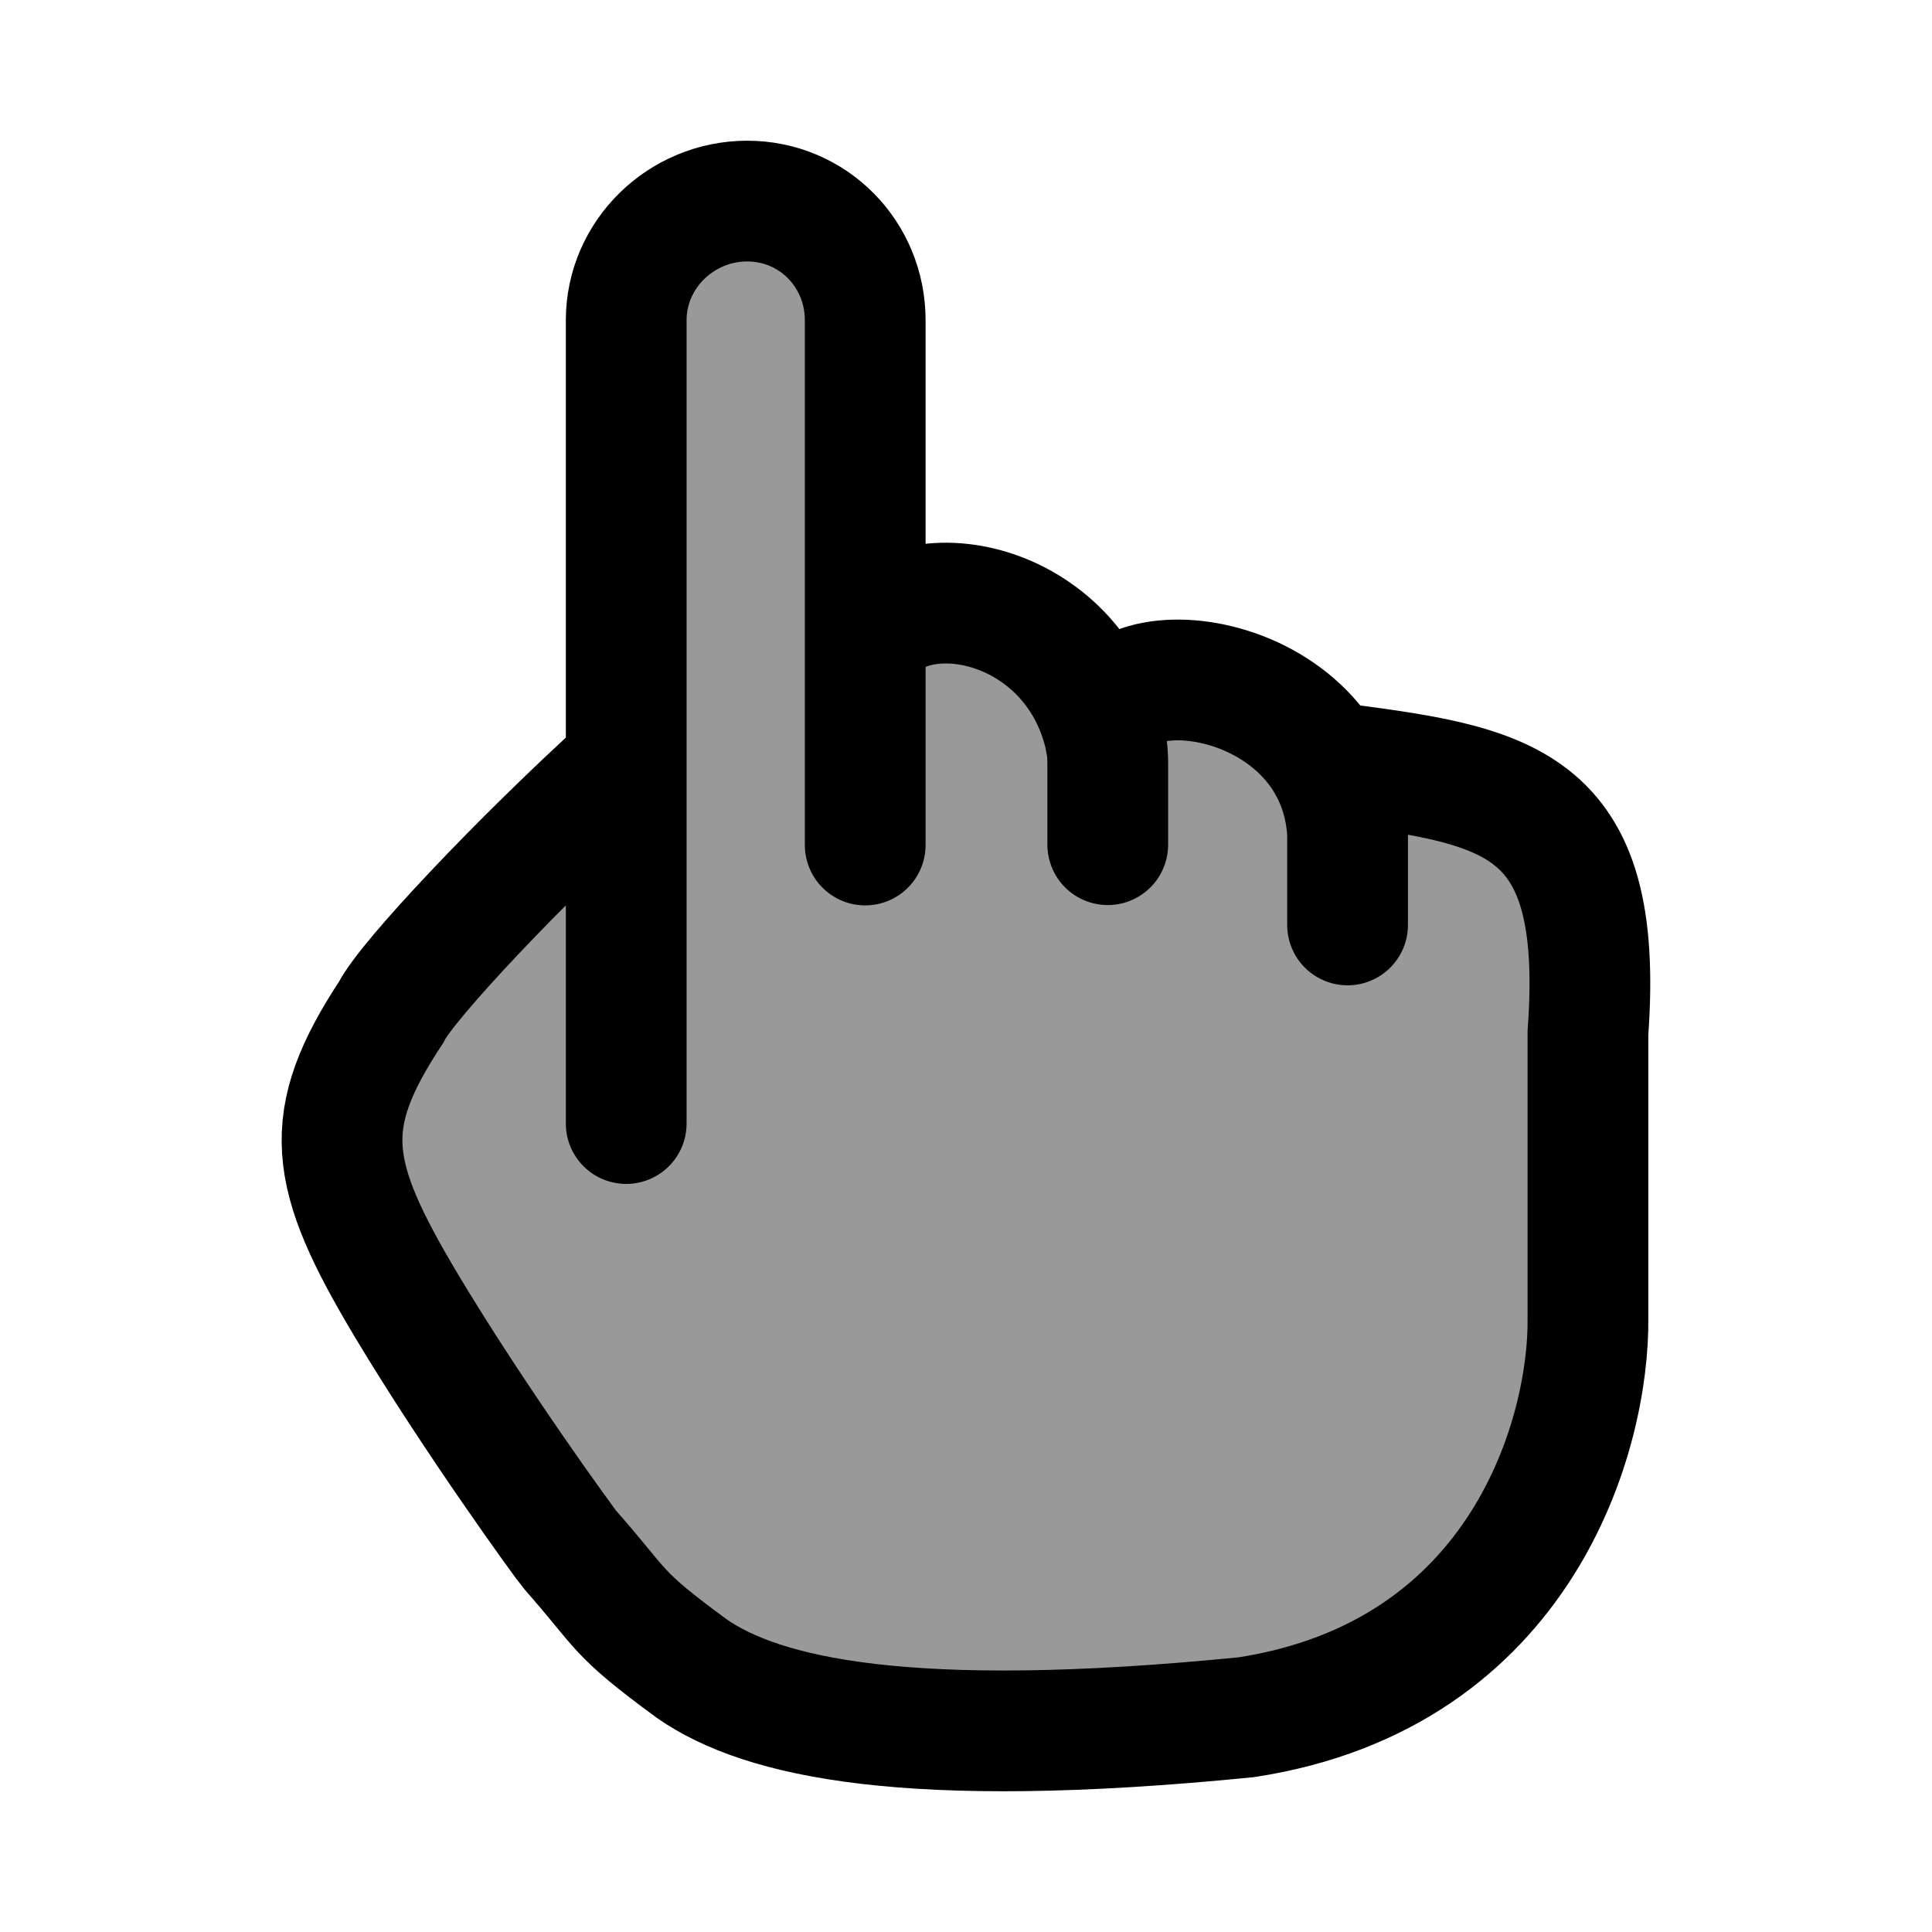 <svg width="24" height="24" viewBox="0 0 24 24" fill="none" xmlns="http://www.w3.org/2000/svg">
    <path opacity="0.4" d="M19.75 11.692V11.69C19.749 10.713 19.043 9.88 18.079 9.72L16.75 9.498V10.498C16.75 9.393 15.855 8.498 14.75 8.498H13.75V9.498C13.75 8.393 12.855 7.498 11.75 7.498H10.75V3.998C10.75 3.17 10.078 2.498 9.25 2.498C8.422 2.498 7.75 3.17 7.75 3.998V9.498L6.284 10.873C5.076 12.208 4.471 12.876 4.309 13.674C4.258 13.924 4.24 14.18 4.255 14.435C4.303 15.248 4.808 15.991 5.817 17.477L6.381 18.307C7.018 19.246 7.337 19.716 7.728 20.088C8.411 20.738 9.267 21.188 10.197 21.385C10.729 21.498 11.303 21.498 12.453 21.498C14.506 21.498 15.532 21.498 16.357 21.212C17.806 20.708 18.945 19.589 19.458 18.166C19.75 17.357 19.75 16.349 19.75 14.333V12.498V11.692Z" fill="currentColor"/>
    <path d="M7.779 13.957V9.493M7.779 9.493V3.978C7.779 3.159 8.462 2.498 9.282 2.498C10.102 2.498 10.748 3.159 10.748 3.978V7.974M7.779 9.493C6.464 10.684 5.049 12.188 4.859 12.574C3.972 13.922 4.065 14.575 5.053 16.226C5.892 17.627 7.021 19.183 7.087 19.258C7.757 20.017 7.624 20.017 8.596 20.73C9.463 21.332 11.263 21.752 15.483 21.332C18.921 20.802 19.744 17.802 19.726 16.369V12.829C19.941 9.887 18.71 9.755 16.476 9.465M10.748 7.974V10.497M10.748 7.974C11.306 7.065 13.33 7.433 13.725 9.148M13.725 9.148C13.727 9.156 13.728 9.163 13.73 9.17C13.736 9.199 13.741 9.228 13.745 9.257M13.725 9.148C13.729 9.183 13.736 9.22 13.745 9.257M13.725 9.148C13.585 7.952 16.617 8.244 16.74 10.347V11.49M13.761 10.493V9.493C13.761 9.414 13.757 9.335 13.745 9.257" stroke="currentColor" stroke-width="1.5" stroke-linecap="round"/>
</svg>
